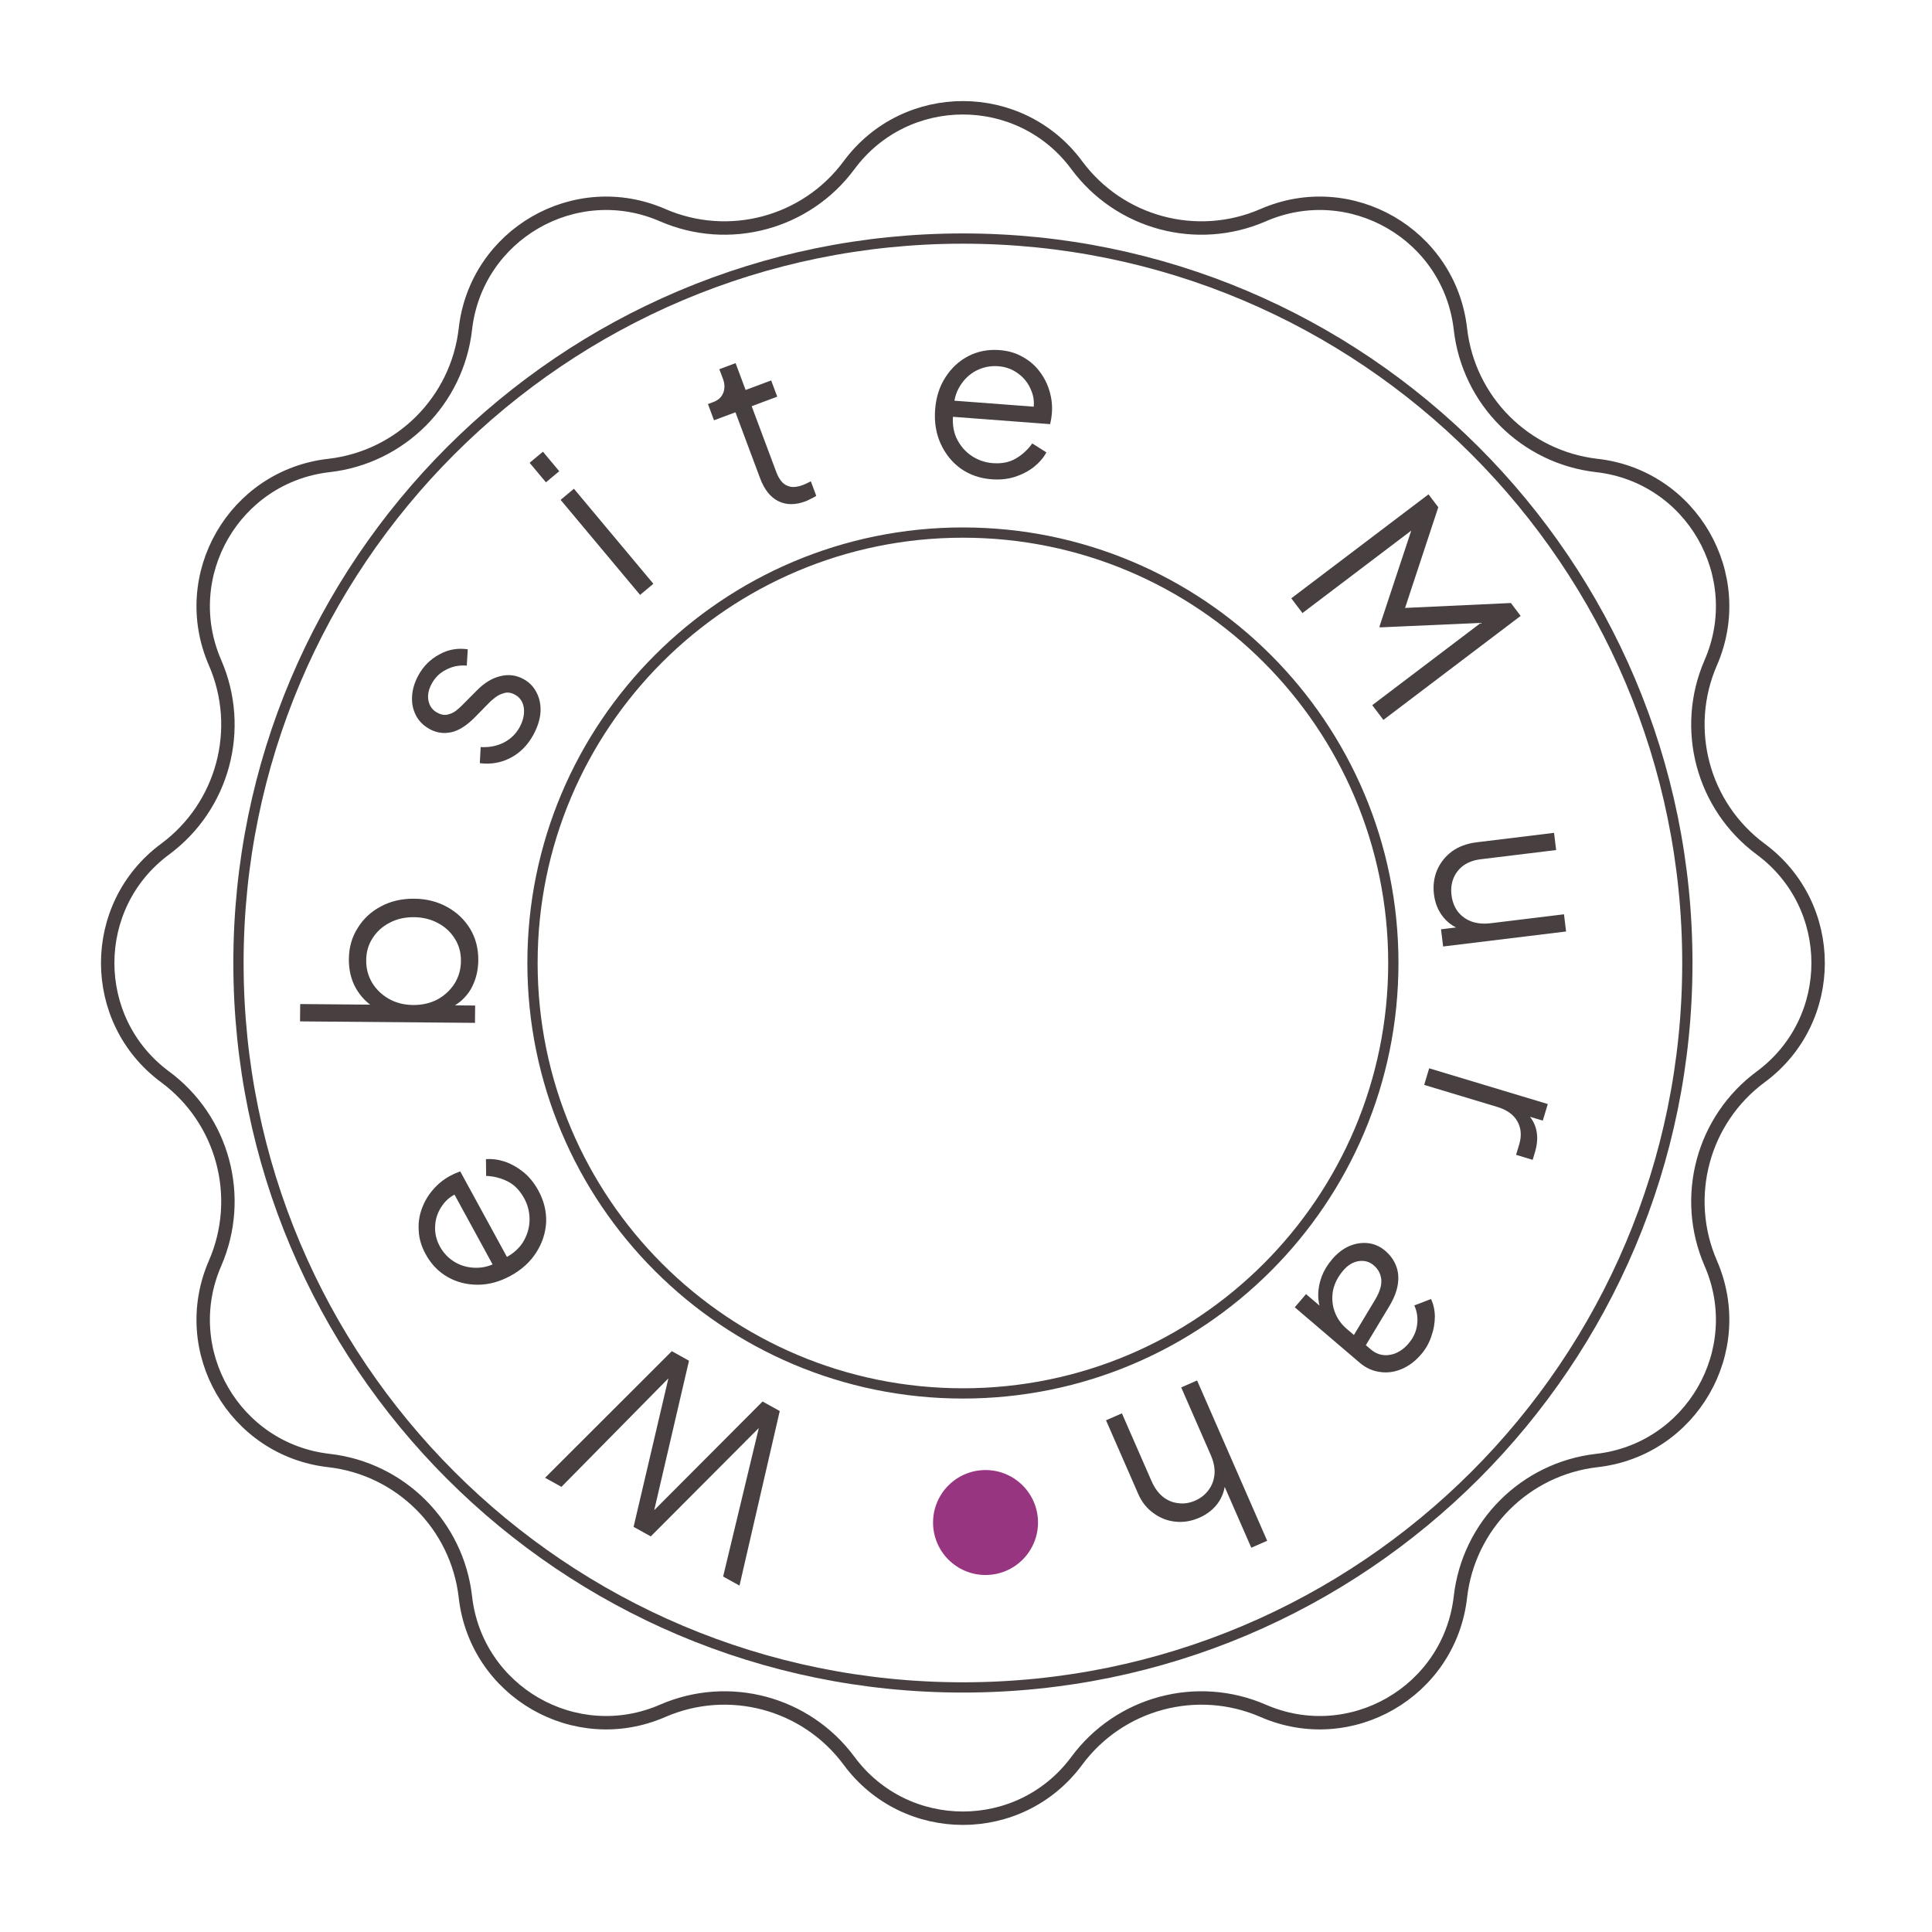 <svg width="144" height="144" viewBox="0 0 144 144" fill="none" xmlns="http://www.w3.org/2000/svg">
<path d="M49.386 16.035C54.32 18.182 60.084 16.637 63.284 12.311C67.503 6.608 76.036 6.608 80.255 12.311C83.456 16.637 89.219 18.182 94.153 16.035C100.659 13.206 108.048 17.472 108.851 24.521C109.459 29.868 113.678 34.087 119.025 34.695C126.074 35.497 130.34 42.887 127.511 49.392C125.364 54.327 126.908 60.09 131.235 63.291C136.938 67.51 136.938 76.043 131.235 80.262C126.908 83.462 125.364 89.225 127.511 94.16C130.34 100.666 126.074 108.055 119.025 108.858C113.678 109.466 109.459 113.685 108.851 119.032C108.048 126.081 100.659 130.347 94.153 127.517C89.219 125.371 83.456 126.915 80.255 131.241C76.036 136.945 67.503 136.945 63.284 131.241C60.084 126.915 54.32 125.371 49.386 127.517C42.88 130.347 35.49 126.081 34.688 119.032C34.08 113.685 29.861 109.466 24.514 108.858C17.465 108.055 13.199 100.666 16.028 94.16C18.175 89.225 16.631 83.462 12.304 80.262C6.601 76.043 6.601 67.51 12.304 63.291C16.631 60.09 18.175 54.327 16.028 49.392C13.199 42.887 17.465 35.497 24.514 34.695C29.861 34.087 34.08 29.868 34.688 24.521C35.49 17.472 42.88 13.206 49.386 16.035Z" stroke="#484040"/>
<path d="M58.118 105.17L55.118 118.182L53.898 117.505L56.683 105.911L56.939 106.053L48.505 114.514L47.224 113.804L49.949 102.177L50.22 102.327L41.846 110.822L40.626 110.145L50.073 100.709L51.354 101.42L48.634 113.109L48.363 112.958L56.837 104.46L58.118 105.17Z" fill="#484040"/>
<path d="M40.128 88.738C40.541 89.494 40.734 90.279 40.707 91.092C40.664 91.9 40.416 92.657 39.964 93.362C39.512 94.067 38.877 94.642 38.061 95.088C37.244 95.534 36.43 95.756 35.618 95.755C34.796 95.759 34.044 95.567 33.362 95.181C32.674 94.784 32.129 94.218 31.728 93.483C31.408 92.898 31.236 92.318 31.21 91.744C31.168 91.164 31.246 90.612 31.443 90.085C31.63 89.565 31.908 89.092 32.278 88.668C32.638 88.249 33.06 87.907 33.544 87.643C33.645 87.588 33.763 87.53 33.9 87.468C34.026 87.412 34.161 87.359 34.303 87.307L38.042 94.156L36.984 94.734L33.599 88.535L34.35 88.832C33.746 89.044 33.288 89.379 32.976 89.837C32.648 90.291 32.468 90.788 32.436 91.329C32.394 91.876 32.511 92.401 32.786 92.905C33.061 93.409 33.448 93.806 33.947 94.096C34.44 94.376 34.99 94.508 35.595 94.491C36.191 94.48 36.798 94.273 37.415 93.87C38.088 93.569 38.597 93.16 38.944 92.643C39.274 92.123 39.45 91.569 39.469 90.982C39.484 90.386 39.351 89.83 39.07 89.316C38.745 88.722 38.332 88.3 37.829 88.051C37.327 87.802 36.795 87.667 36.234 87.646L36.22 86.397C36.671 86.361 37.144 86.423 37.638 86.585C38.122 86.753 38.586 87.016 39.031 87.375C39.46 87.73 39.826 88.184 40.128 88.738Z" fill="#484040"/>
<path d="M35.649 71.572C35.642 72.364 35.458 73.08 35.097 73.721C34.724 74.349 34.203 74.821 33.534 75.137L33.346 74.929L35.414 74.946L35.403 76.238L22.363 76.128L22.374 74.836L28.248 74.886L27.884 75.09C27.302 74.717 26.841 74.225 26.501 73.614C26.162 72.99 25.996 72.283 26.002 71.49C26.01 70.618 26.229 69.844 26.659 69.17C27.079 68.485 27.652 67.95 28.378 67.566C29.105 67.17 29.934 66.976 30.864 66.984C31.783 66.991 32.608 67.199 33.339 67.607C34.06 68.004 34.629 68.549 35.048 69.241C35.456 69.922 35.656 70.699 35.649 71.572ZM34.356 71.63C34.361 71.01 34.211 70.457 33.905 69.972C33.599 69.476 33.183 69.088 32.657 68.808C32.12 68.516 31.518 68.367 30.852 68.362C30.175 68.356 29.571 68.494 29.04 68.777C28.509 69.048 28.087 69.429 27.773 69.921C27.459 70.4 27.299 70.95 27.294 71.57C27.288 72.19 27.439 72.754 27.745 73.262C28.05 73.759 28.472 74.158 29.009 74.462C29.535 74.753 30.131 74.902 30.797 74.907C31.463 74.913 32.067 74.775 32.609 74.492C33.14 74.198 33.563 73.805 33.877 73.314C34.191 72.811 34.351 72.25 34.356 71.63Z" fill="#484040"/>
<path d="M39.758 54.76C39.336 55.537 38.769 56.111 38.057 56.483C37.345 56.854 36.58 56.987 35.762 56.882L35.826 55.682C36.446 55.719 37.015 55.61 37.533 55.355C38.056 55.09 38.454 54.706 38.729 54.201C38.992 53.717 39.098 53.245 39.047 52.786C38.986 52.321 38.763 51.985 38.38 51.776C38.097 51.623 37.831 51.583 37.582 51.657C37.323 51.725 37.09 51.84 36.885 52.003C36.678 52.165 36.511 52.316 36.383 52.456L35.417 53.44C34.799 54.072 34.208 54.45 33.644 54.574C33.079 54.699 32.545 54.624 32.04 54.35C31.566 54.092 31.218 53.746 30.997 53.312C30.775 52.878 30.681 52.402 30.714 51.884C30.747 51.366 30.901 50.855 31.175 50.35C31.548 49.664 32.067 49.142 32.732 48.785C33.392 48.412 34.103 48.282 34.865 48.395L34.792 49.611C34.229 49.566 33.717 49.667 33.256 49.913C32.791 50.144 32.432 50.491 32.18 50.955C31.933 51.409 31.852 51.836 31.936 52.234C32.02 52.633 32.238 52.928 32.591 53.12C32.864 53.268 33.119 53.315 33.357 53.262C33.595 53.208 33.804 53.113 33.984 52.975C34.169 52.827 34.32 52.694 34.437 52.574L35.562 51.441C36.111 50.889 36.685 50.542 37.286 50.398C37.893 50.244 38.468 50.315 39.013 50.611C39.457 50.852 39.787 51.195 40.003 51.639C40.225 52.073 40.319 52.562 40.285 53.106C40.24 53.644 40.065 54.195 39.758 54.76Z" fill="#484040"/>
<path d="M47.708 44.34L41.785 37.257L42.776 36.428L48.699 43.511L47.708 44.34ZM40.691 35.949L39.475 34.495L40.466 33.667L41.682 35.12L40.691 35.949Z" fill="#484040"/>
<path d="M60.053 37.36C59.278 37.65 58.596 37.647 58.008 37.352C57.42 37.057 56.969 36.49 56.655 35.651L54.816 30.729L53.218 31.326L52.766 30.116L53.169 29.965C53.535 29.828 53.781 29.601 53.908 29.284C54.031 28.956 54.024 28.61 53.887 28.244L53.616 27.518L54.826 27.066L55.574 29.066L57.478 28.355L57.93 29.565L56.026 30.277L57.865 35.198C57.974 35.489 58.113 35.731 58.284 35.925C58.45 36.108 58.66 36.225 58.913 36.278C59.176 36.327 59.485 36.285 59.84 36.152C59.926 36.12 60.026 36.076 60.141 36.021C60.255 35.966 60.353 35.917 60.435 35.874L60.839 36.956C60.722 37.036 60.585 37.112 60.428 37.183C60.274 37.265 60.149 37.324 60.053 37.36Z" fill="#484040"/>
<path d="M73.901 35.723C73.043 35.658 72.279 35.393 71.612 34.928C70.957 34.453 70.457 33.833 70.111 33.07C69.766 32.307 69.628 31.462 69.698 30.534C69.768 29.607 70.024 28.802 70.467 28.122C70.911 27.43 71.48 26.903 72.176 26.541C72.882 26.179 73.654 26.03 74.49 26.093C75.154 26.143 75.734 26.314 76.231 26.605C76.739 26.885 77.161 27.25 77.495 27.702C77.831 28.142 78.076 28.633 78.231 29.174C78.386 29.704 78.444 30.244 78.402 30.794C78.394 30.908 78.378 31.039 78.355 31.187C78.333 31.324 78.305 31.466 78.271 31.613L70.49 31.026L70.581 29.823L77.623 30.355L76.966 30.823C77.117 30.201 77.085 29.634 76.87 29.123C76.667 28.601 76.348 28.18 75.911 27.859C75.476 27.526 74.972 27.339 74.399 27.296C73.826 27.252 73.283 27.361 72.768 27.622C72.264 27.883 71.855 28.273 71.54 28.79C71.225 29.296 71.069 29.918 71.071 30.655C70.958 31.384 71.024 32.034 71.269 32.605C71.526 33.166 71.895 33.614 72.377 33.95C72.87 34.286 73.408 34.477 73.992 34.52C74.668 34.572 75.247 34.454 75.729 34.168C76.211 33.882 76.614 33.509 76.936 33.05L77.992 33.717C77.777 34.115 77.468 34.477 77.063 34.804C76.659 35.119 76.186 35.365 75.643 35.543C75.112 35.711 74.531 35.77 73.901 35.723Z" fill="#484040"/>
<path d="M96.245 44.595L106.473 36.845L107.202 37.806L104.54 45.874L104.135 45.339L112.612 44.945L113.34 45.906L103.111 53.657L102.279 52.559L111.025 45.931L111.158 46.392L102.856 46.761L102.815 46.706L105.425 38.827L105.823 39.067L97.077 45.694L96.245 44.595Z" fill="#484040"/>
<path d="M106.879 66.656C106.801 66.017 106.878 65.418 107.11 64.857C107.354 64.295 107.725 63.828 108.224 63.455C108.735 63.091 109.344 62.867 110.05 62.781L115.83 62.075L115.986 63.358L110.361 64.044C109.87 64.104 109.449 64.254 109.097 64.493C108.757 64.743 108.506 65.057 108.344 65.436C108.183 65.825 108.131 66.254 108.188 66.721C108.245 67.189 108.399 67.592 108.648 67.932C108.909 68.27 109.246 68.519 109.659 68.677C110.083 68.833 110.568 68.878 111.116 68.811L116.57 68.146L116.727 69.428L107.562 70.546L107.405 69.264L109.183 69.047L109.15 69.346C108.531 69.202 108.019 68.888 107.613 68.406C107.207 67.923 106.962 67.34 106.879 66.656Z" fill="#484040"/>
<path d="M106.522 79.625L115.363 82.289L114.99 83.526L113.539 83.089L113.803 82.989C114.158 83.323 114.393 83.736 114.509 84.227C114.622 84.729 114.587 85.282 114.405 85.887L114.236 86.448L112.999 86.075L113.232 85.299C113.424 84.662 113.381 84.091 113.101 83.587C112.821 83.082 112.318 82.721 111.592 82.502L106.15 80.862L106.522 79.625Z" fill="#484040"/>
<path d="M99.29 93.858C99.671 93.413 100.093 93.087 100.557 92.879C101.03 92.679 101.501 92.605 101.97 92.658C102.438 92.711 102.864 92.901 103.249 93.229C103.615 93.543 103.88 93.904 104.043 94.315C104.214 94.734 104.263 95.198 104.189 95.709C104.115 96.22 103.902 96.77 103.549 97.36L101.658 100.502L100.768 99.742L102.497 96.868C102.842 96.287 102.994 95.783 102.952 95.354C102.902 94.934 102.716 94.587 102.393 94.311C102.079 94.042 101.708 93.937 101.281 93.995C100.846 94.062 100.461 94.292 100.125 94.685C99.715 95.165 99.458 95.67 99.353 96.2C99.256 96.737 99.297 97.255 99.475 97.754C99.653 98.253 99.956 98.685 100.383 99.051L102.165 100.572C102.584 100.93 103.055 101.068 103.578 100.986C104.101 100.905 104.572 100.619 104.989 100.13C105.355 99.702 105.566 99.233 105.624 98.724C105.69 98.222 105.62 97.747 105.414 97.299L106.659 96.822C106.844 97.206 106.94 97.643 106.946 98.131C106.944 98.628 106.857 99.12 106.683 99.606C106.518 100.099 106.268 100.543 105.932 100.936C105.492 101.451 105.004 101.819 104.468 102.041C103.924 102.271 103.379 102.342 102.835 102.255C102.292 102.183 101.789 101.95 101.326 101.555L96.505 97.438L97.344 96.455L98.746 97.652L98.479 97.673C98.321 97.327 98.245 96.93 98.251 96.482C98.257 96.049 98.344 95.603 98.512 95.142C98.68 94.697 98.94 94.269 99.29 93.858Z" fill="#484040"/>
<path d="M89.224 102.892L94.448 114.84L93.264 115.358L91.021 110.228L91.317 110.174C91.346 110.813 91.192 111.394 90.857 111.917C90.511 112.444 90.022 112.846 89.391 113.122C88.791 113.384 88.195 113.482 87.601 113.415C86.998 113.353 86.453 113.14 85.968 112.776C85.477 112.427 85.1 111.952 84.838 111.352L82.436 105.86L83.62 105.342L85.822 110.377C86.047 110.893 86.333 111.288 86.679 111.563C87.024 111.838 87.407 111.996 87.827 112.038C88.24 112.096 88.657 112.032 89.078 111.848C89.499 111.664 89.834 111.399 90.084 111.052C90.338 110.715 90.484 110.319 90.523 109.863C90.556 109.423 90.462 108.95 90.241 108.445L88.04 103.41L89.224 102.892Z" fill="#484040"/>
<path d="M103.851 71.776C103.851 89.494 89.488 103.857 71.77 103.857C54.052 103.857 39.689 89.494 39.689 71.776C39.689 54.058 54.052 39.695 71.77 39.695C89.488 39.695 103.851 54.058 103.851 71.776Z" stroke="#484040" stroke-width="0.765"/>
<path d="M125.765 71.776C125.765 101.597 101.59 125.771 71.769 125.771C41.949 125.771 17.774 101.597 17.774 71.776C17.774 41.956 41.949 17.781 71.769 17.781C101.59 17.781 125.765 41.956 125.765 71.776Z" stroke="#484040" stroke-width="0.765"/>
<ellipse cx="73.456" cy="113.48" rx="3.911" ry="3.911" fill="#973580"/>
</svg>
